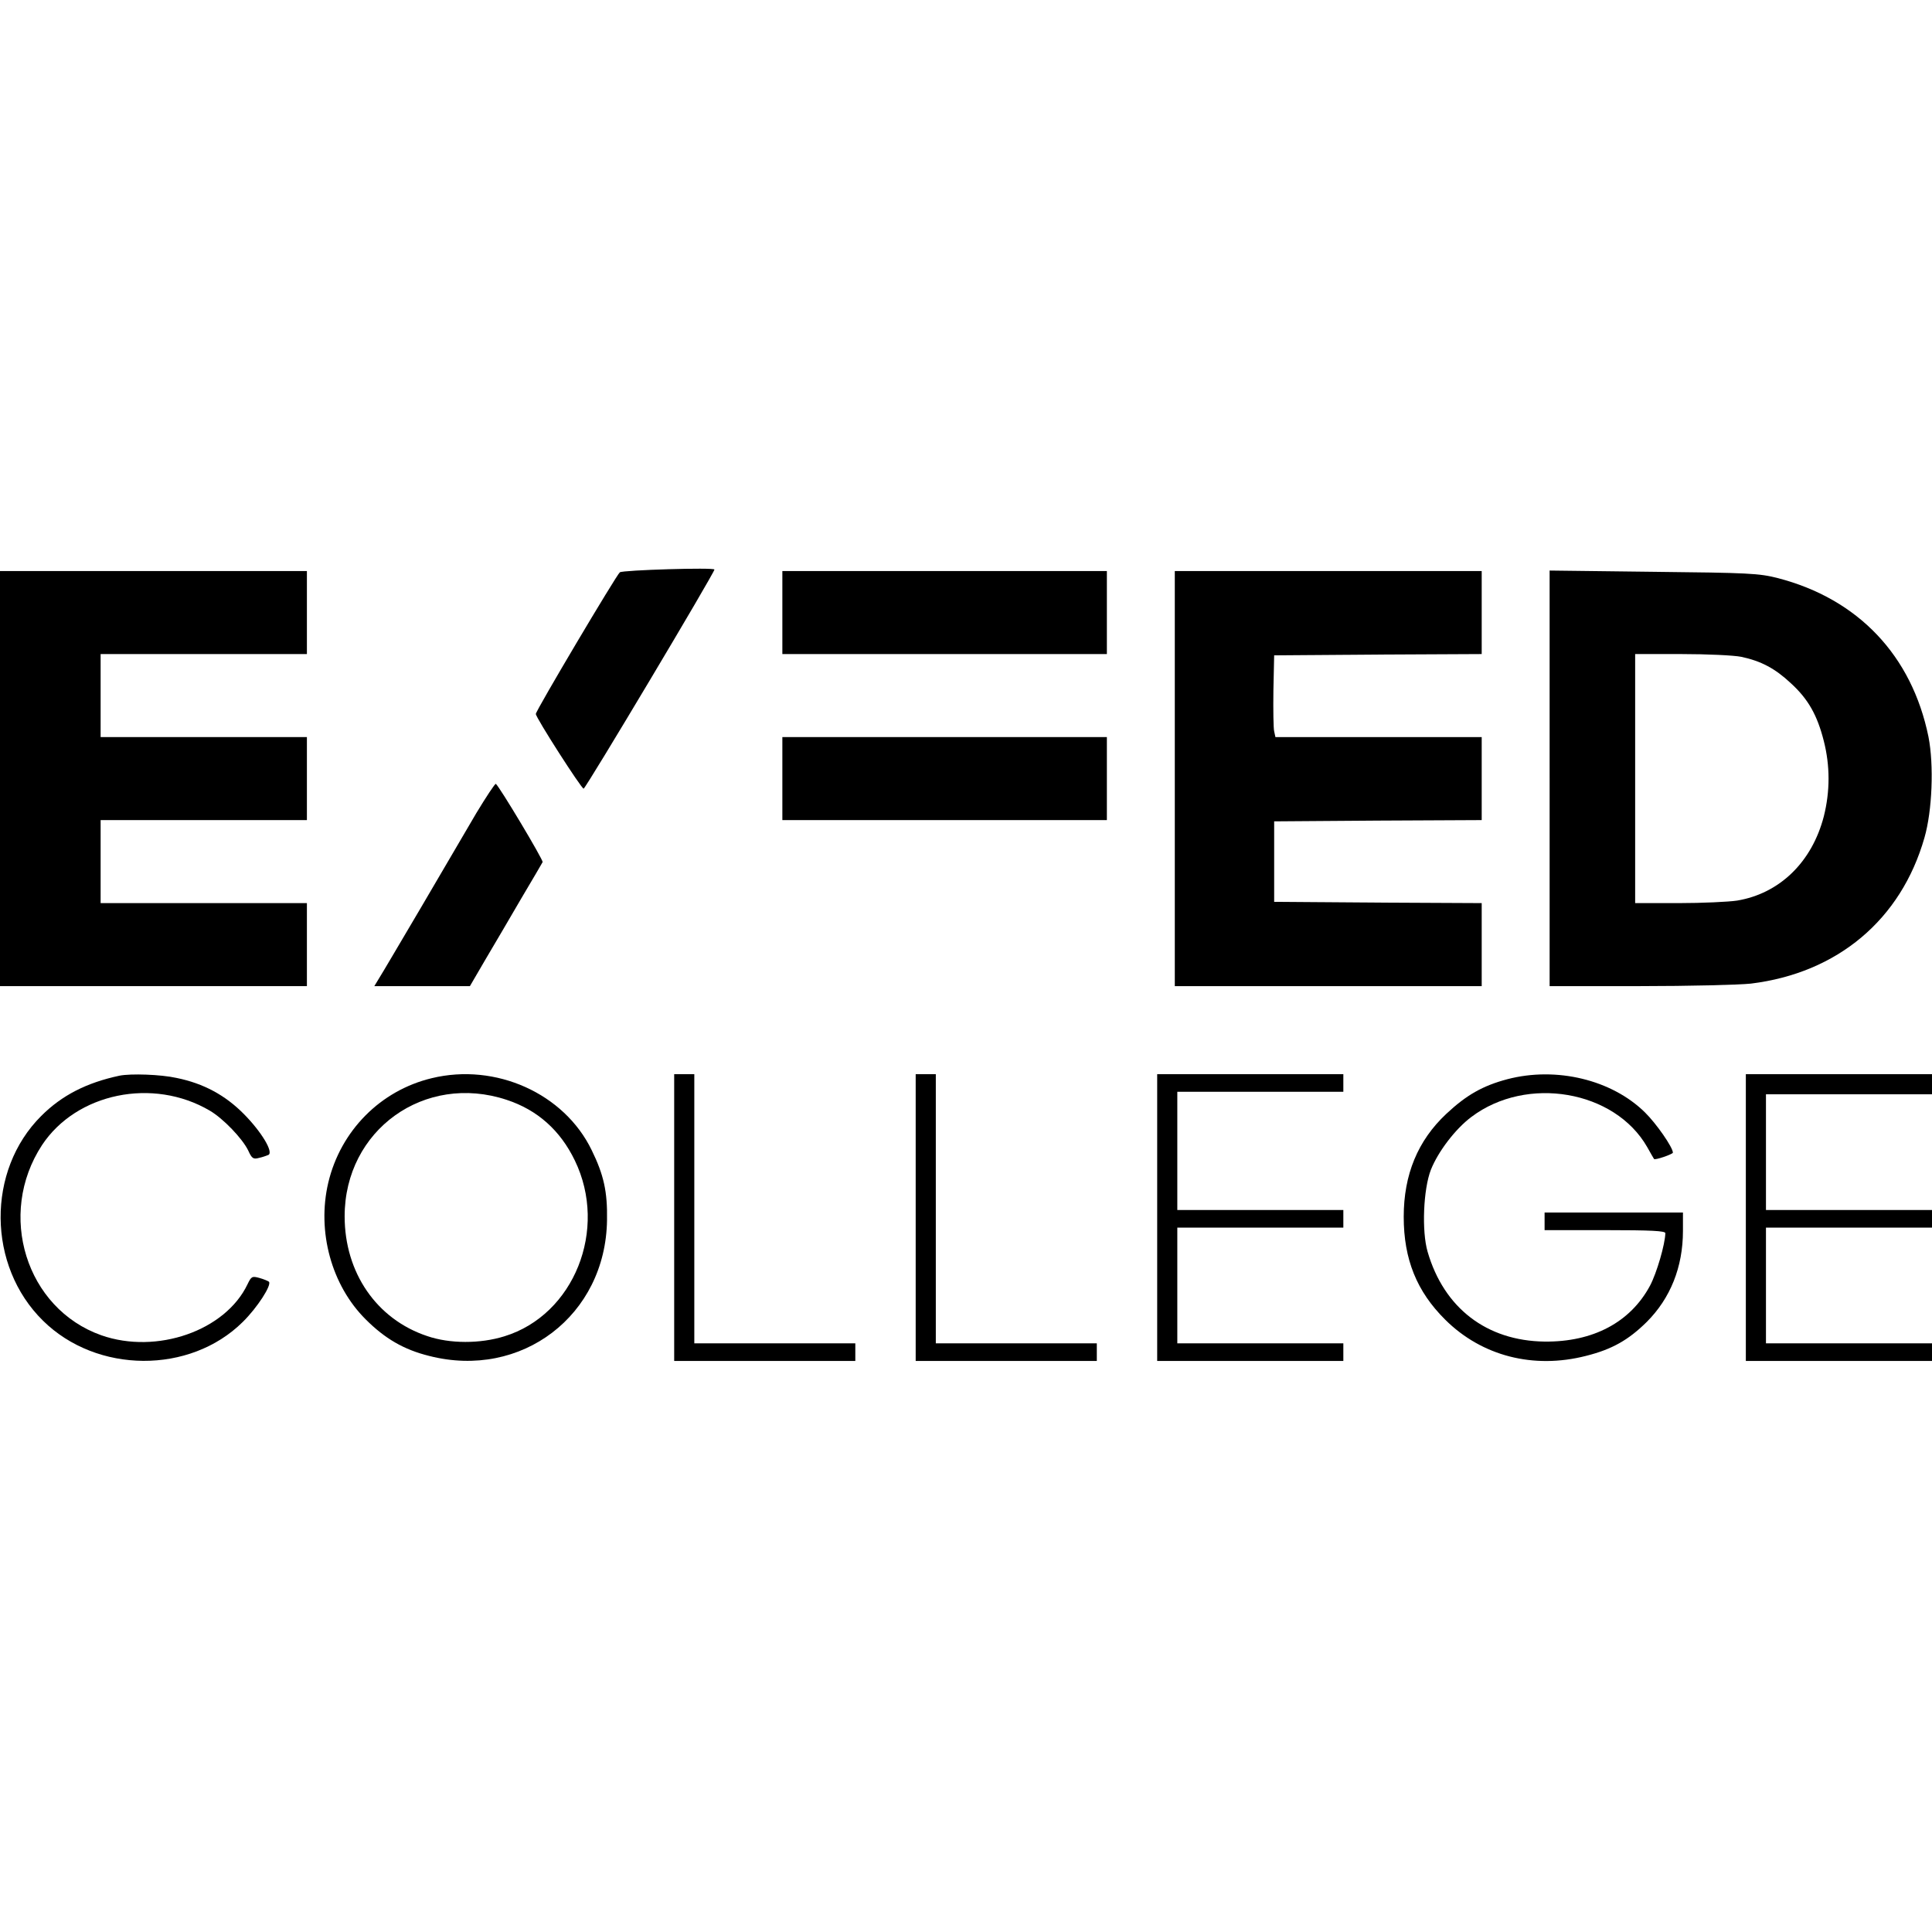 <?xml version="1.0" standalone="no"?>
<!DOCTYPE svg PUBLIC "-//W3C//DTD SVG 20010904//EN"
 "http://www.w3.org/TR/2001/REC-SVG-20010904/DTD/svg10.dtd">
<svg version="1.0" xmlns="http://www.w3.org/2000/svg"
 width="768pt" height="768pt" viewBox="0 0 768 768"
 preserveAspectRatio="xMidYMid meet">

<g transform="translate(0,768) scale(0.1,-0.1)"
fill="#000000" stroke="none">
<path d="M2464 5405 c-14 -11 -334 -550 -334 -563 0 -15 181 -297 190 -297 8
0 520 858 520 871 0 9 -364 -2 -376 -11z"/>
<path d="M0 4585 l0 -825 610 0 610 0 0 165 0 165 -410 0 -410 0 0 165 0 165
410 0 410 0 0 165 0 165 -410 0 -410 0 0 165 0 165 410 0 410 0 0 165 0 165
-610 0 -610 0 0 -825z"/>
<path d="M3110 5245 l0 -165 645 0 645 0 0 165 0 165 -645 0 -645 0 0 -165z"/>
<path d="M4670 4585 l0 -825 610 0 610 0 0 165 0 165 -412 2 -413 3 0 160 0
160 413 3 412 2 0 165 0 165 -410 0 -410 0 -5 23 c-3 12 -4 85 -3 162 l3 140
413 3 412 2 0 165 0 165 -610 0 -610 0 0 -825z"/>
<path d="M6160 4586 l0 -826 358 0 c197 0 396 5 442 10 344 42 597 254 690
580 31 107 38 289 16 401 -66 323 -279 548 -599 631 -75 19 -115 21 -494 25
l-413 5 0 -826z m762 483 c79 -17 134 -46 197 -105 69 -63 105 -127 131 -230
25 -98 25 -200 0 -299 -47 -182 -176 -307 -345 -335 -33 -5 -138 -10 -232 -10
l-173 0 0 495 0 495 185 0 c101 0 208 -5 237 -11z"/>
<path d="M3110 4585 l0 -165 645 0 645 0 0 165 0 165 -645 0 -645 0 0 -165z"/>
<path d="M1893 4447 c-39 -67 -137 -234 -218 -372 -81 -137 -156 -265 -167
-282 l-20 -33 190 0 190 0 63 108 c35 59 99 168 142 242 44 74 82 139 84 143
4 7 -173 303 -186 311 -3 2 -38 -51 -78 -117z"/>
<path d="M475 3404 c-131 -28 -229 -78 -311 -160 -218 -217 -215 -596 7 -814
214 -211 584 -213 794 -5 58 57 116 147 104 160 -4 3 -20 10 -38 15 -29 8 -32
6 -47 -25 -88 -185 -361 -280 -581 -203 -300 106 -416 481 -236 756 137 207
441 270 667 137 53 -31 130 -111 153 -159 14 -31 20 -35 42 -29 14 3 31 9 38
12 21 11 -27 91 -97 162 -74 75 -160 122 -268 144 -63 14 -182 18 -227 9z"/>
<path d="M1716 3394 c-204 -49 -362 -209 -411 -415 -46 -195 13 -409 149 -544
76 -76 151 -120 252 -145 367 -94 702 161 707 540 2 113 -13 180 -61 278 -109
225 -381 348 -636 286z m298 -86 c122 -40 213 -121 271 -241 133 -274 -3 -614
-280 -699 -96 -30 -217 -30 -307 1 -201 67 -328 252 -328 476 0 343 318 571
644 463z"/>
<path d="M2680 2840 l0 -570 360 0 360 0 0 35 0 35 -320 0 -320 0 0 535 0 535
-40 0 -40 0 0 -570z"/>
<path d="M3640 2840 l0 -570 360 0 360 0 0 35 0 35 -320 0 -320 0 0 535 0 535
-40 0 -40 0 0 -570z"/>
<path d="M4600 2840 l0 -570 370 0 370 0 0 35 0 35 -330 0 -330 0 0 230 0 230
330 0 330 0 0 35 0 35 -330 0 -330 0 0 235 0 235 330 0 330 0 0 35 0 35 -370
0 -370 0 0 -570z"/>
<path d="M5992 3390 c-98 -26 -163 -63 -243 -138 -113 -106 -169 -241 -169
-409 0 -169 52 -297 165 -409 146 -145 351 -197 559 -144 104 26 169 63 242
135 94 94 144 218 144 362 l0 73 -275 0 -275 0 0 -35 0 -35 240 0 c185 0 240
-3 240 -12 -1 -44 -34 -158 -61 -209 -78 -145 -226 -224 -419 -222 -230 3
-400 133 -465 357 -24 82 -17 249 13 326 29 73 98 163 161 210 220 166 570
106 699 -120 14 -25 26 -46 27 -47 3 -6 75 19 75 25 0 21 -66 116 -111 160
-132 130 -352 183 -547 132z"/>
<path d="M6940 2840 l0 -570 370 0 370 0 0 35 0 35 -330 0 -330 0 0 230 0 230
330 0 330 0 0 35 0 35 -330 0 -330 0 0 230 0 230 330 0 330 0 0 40 0 40 -370
0 -370 0 0 -570z"/>
</g>
</svg>
